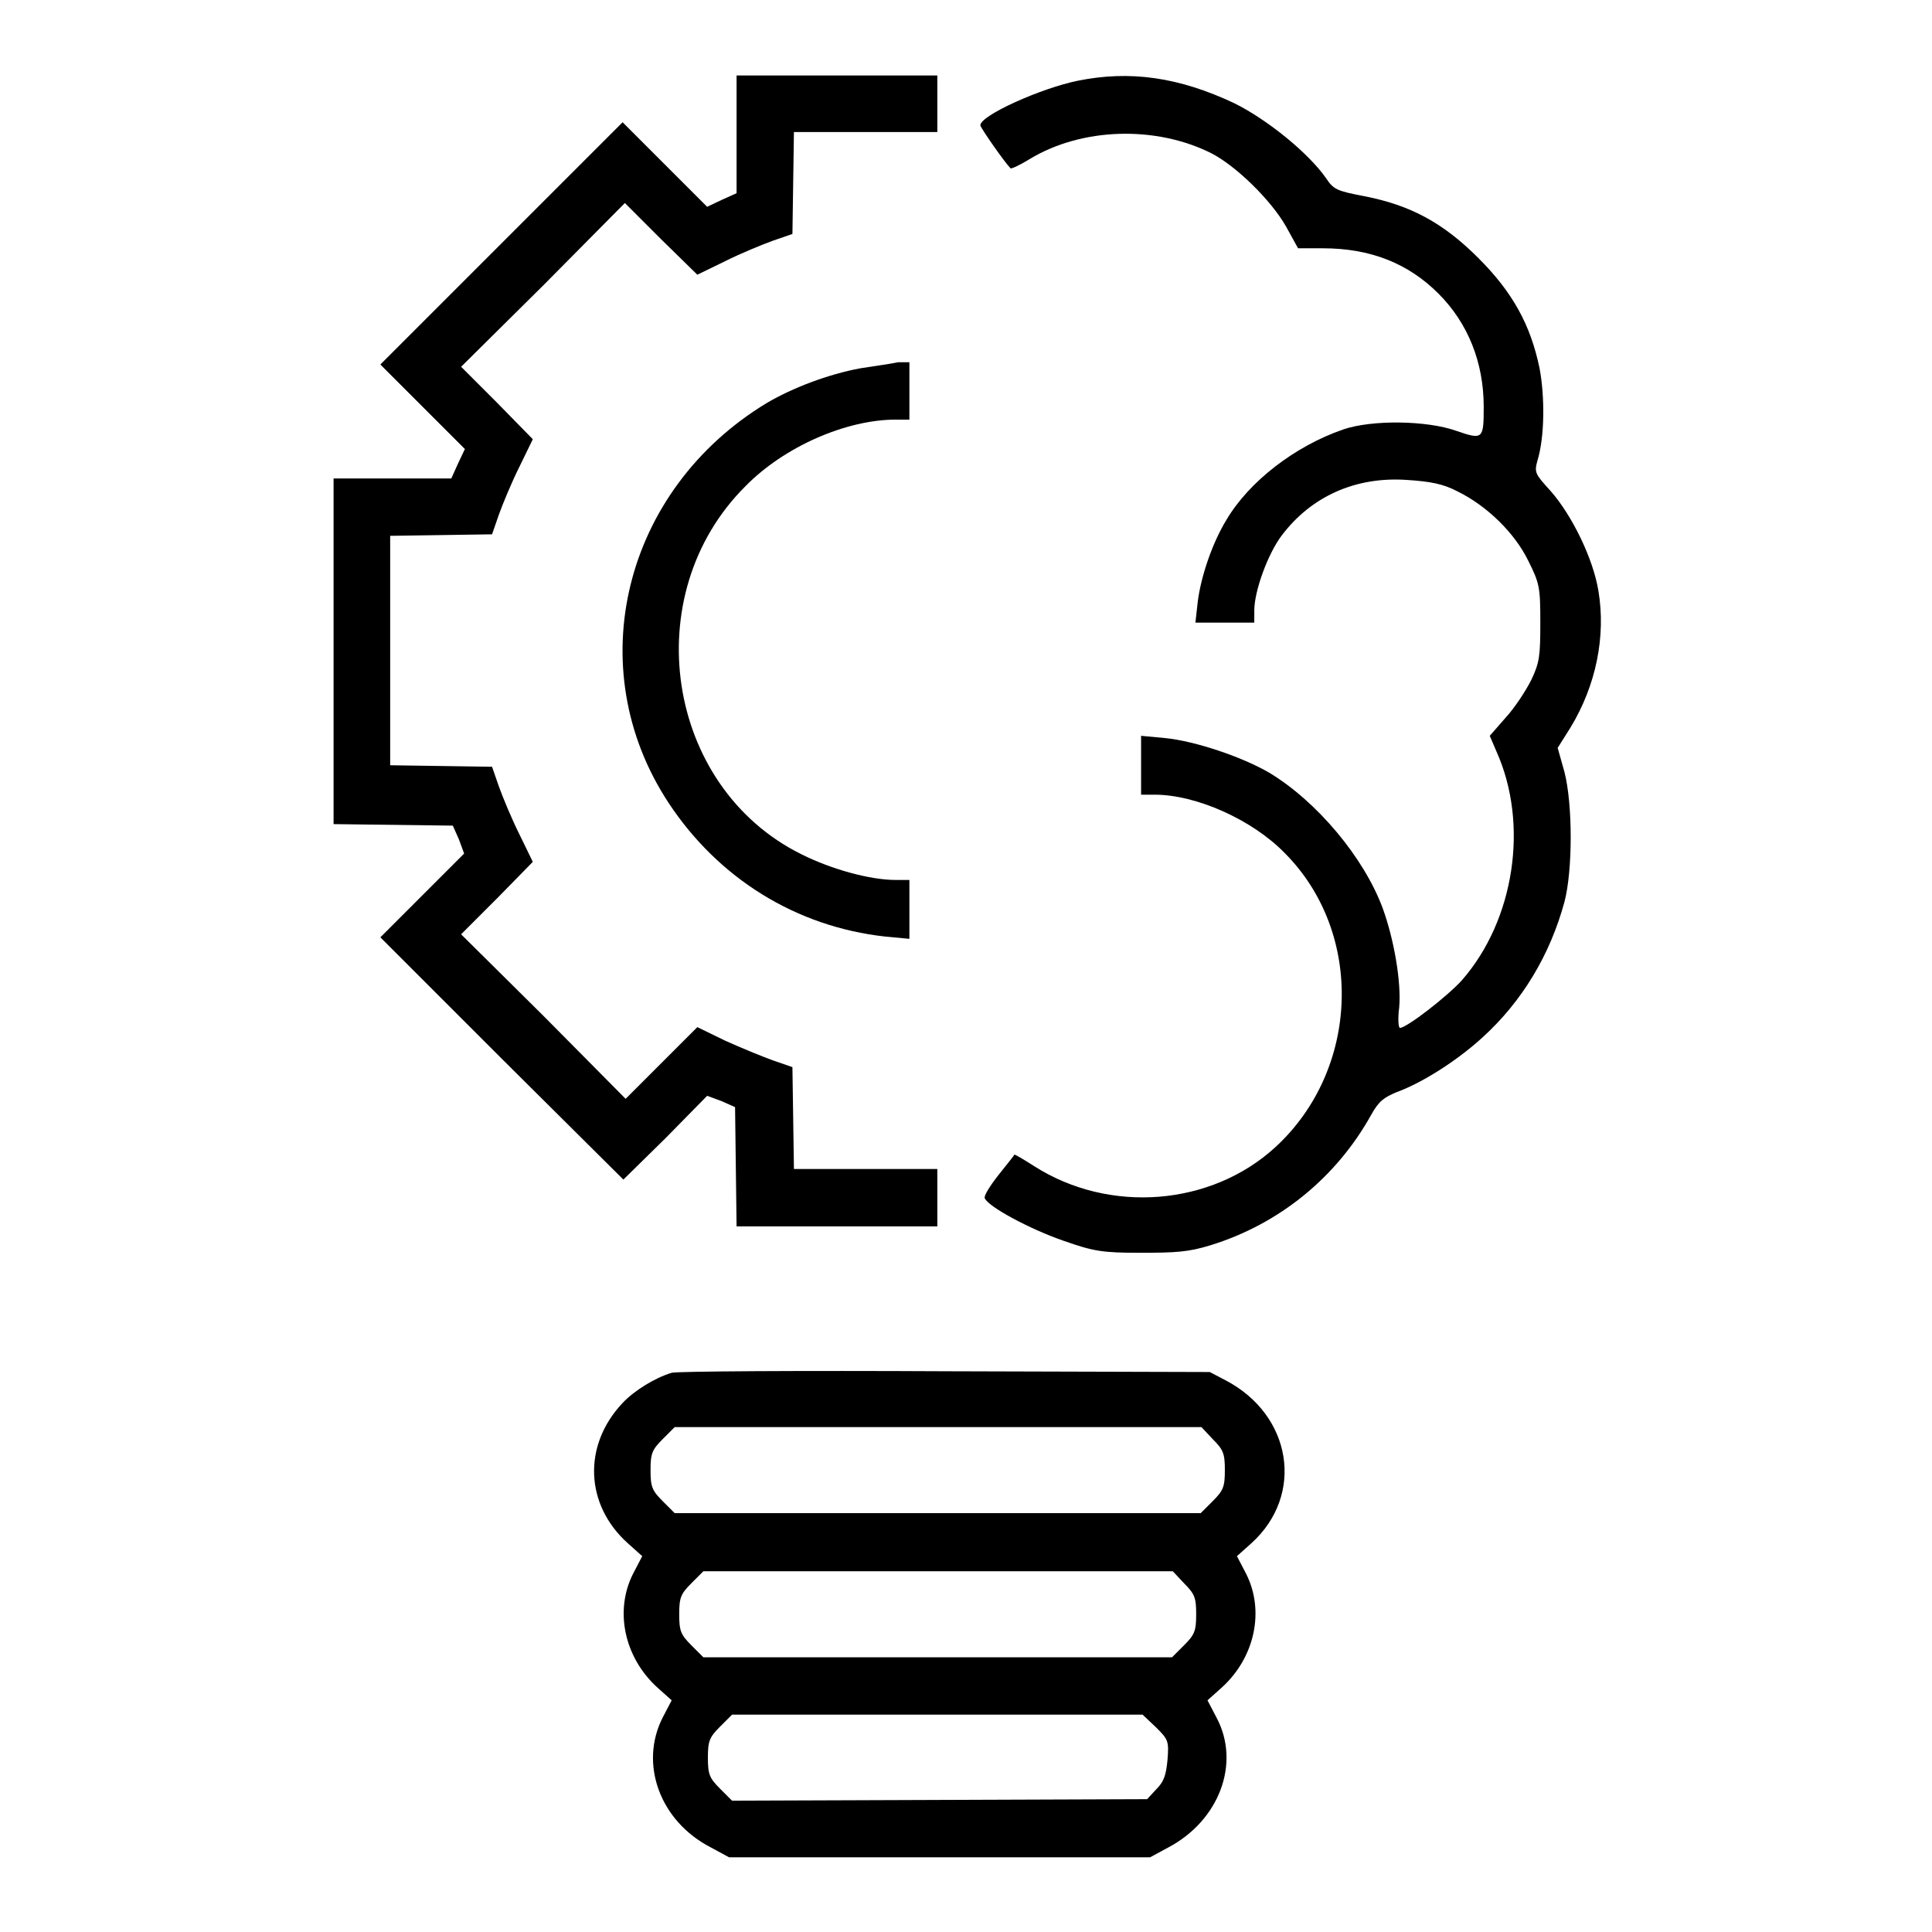 <?xml version="1.0" encoding="utf-8"?>
<!-- Svg Vector Icons : http://www.onlinewebfonts.com/icon -->
<!DOCTYPE svg PUBLIC "-//W3C//DTD SVG 1.1//EN" "http://www.w3.org/Graphics/SVG/1.1/DTD/svg11.dtd">
<svg version="1.1" xmlns="http://www.w3.org/2000/svg" xmlns:xlink="http://www.w3.org/1999/xlink" x="0px" y="0px" viewBox="0 0 256 256" enable-background="new 0 0 256 256" xml:space="preserve">
<g><g><g><path fill="#000000" d="M97.6,17.8v7.8l-2,0.9l-1.9,0.9l-5.6-5.6l-5.6-5.6l-16,16L50.4,48.3l5.6,5.6l5.6,5.6l-0.9,1.9l-0.9,2H52h-7.8v22.9v22.9l7.9,0.1l7.9,0.1l0.8,1.8l0.7,1.9l-5.6,5.6l-5.5,5.5l16.1,16.1l16.1,16l5.6-5.5l5.5-5.6l1.9,0.7l1.8,0.8l0.1,7.9l0.1,7.9h13.3h13.3v-3.8v-3.8h-9.5h-9.5l-0.1-6.8l-0.1-6.7l-2.6-0.9c-1.4-0.5-4.3-1.7-6.3-2.6l-3.7-1.8l-4.8,4.8l-4.7,4.7L72,134.6l-10.9-10.8l4.8-4.8l4.7-4.8l-1.8-3.7c-1-2-2.2-4.9-2.7-6.3l-0.9-2.6l-6.7-0.1l-6.8-0.1V86.2V71l6.8-0.1l6.7-0.1l0.9-2.6c0.5-1.4,1.7-4.3,2.7-6.3l1.8-3.7l-4.7-4.8l-4.8-4.8L72,37.8l10.8-10.9l4.8,4.8l4.8,4.7l3.7-1.8c2-1,4.9-2.2,6.3-2.7l2.6-0.9l0.1-6.7l0.1-6.8h9.5h9.5v-3.8V10h-13.3H97.6V17.8z"/><path fill="#000000" d="M142.8,10.7c-4.9,1-12.9,4.6-12.9,5.9c0,0.3,3.2,4.9,4,5.7c0.1,0.1,1.2-0.4,2.5-1.2c6.9-4.2,16.7-4.5,24.1-0.8c3.3,1.7,7.9,6.2,9.9,9.7l1.6,2.9h3.3c6.3,0,11.3,2,15.3,6c3.9,3.9,6,9.1,6,15c0,4.3-0.1,4.4-3.6,3.2c-3.9-1.4-11.2-1.5-15-0.2c-6.4,2.2-12.5,6.9-15.5,12c-1.9,3.1-3.4,7.6-3.8,10.9l-0.3,2.7h3.9h3.9v-1.6c0-2.6,1.8-7.5,3.6-9.9c3.9-5.2,9.8-7.9,16.7-7.4c3,0.2,4.7,0.5,6.6,1.5c3.9,1.9,7.6,5.5,9.4,9.2c1.5,3,1.6,3.5,1.6,8.2c0,4.4-0.1,5.3-1.2,7.6c-0.7,1.4-2.2,3.7-3.4,5l-2.1,2.4l0.9,2.1c4.3,9.6,2.4,22.3-4.6,30.3c-1.9,2.1-7.3,6.3-8.2,6.3c-0.2,0-0.3-1.2-0.1-2.7c0.3-3.4-0.7-9.1-2.2-13.2c-2.5-6.7-8.7-14.1-15-17.9c-3.6-2.1-9.8-4.2-13.8-4.6l-3.2-0.3v3.9v3.9h1.8c5.5,0,12.9,3.3,17.2,7.7c10.6,10.6,10,28.7-1.2,39c-8.5,7.8-22,8.9-32,2.5c-1.4-0.9-2.6-1.6-2.6-1.5c0,0.1-1,1.3-2.1,2.7c-1.1,1.4-2,2.8-1.8,3.1c0.5,1.1,5.8,4,10.4,5.6c4,1.4,5.1,1.6,10.2,1.6c4.7,0,6.4-0.1,9.3-1c9.1-2.8,16.7-9,21.3-17.3c1-1.8,1.7-2.3,3.4-3c3.3-1.2,7.9-4.1,11.3-7.2c5.3-4.8,9-11,10.9-18c1.1-4.2,1.1-12.9,0-17.2l-0.9-3.2l1.7-2.7c3.4-5.6,4.7-12.1,3.7-18.1c-0.7-4.3-3.5-10-6.3-13.2c-2.1-2.3-2.2-2.5-1.8-4c1-3.2,1-8.6,0.3-12.3c-1.2-5.8-3.6-10.1-8.1-14.6c-4.7-4.7-9-7-15.1-8.2c-3.7-0.7-4.1-0.9-5.1-2.4c-2.3-3.3-7.7-7.7-12.1-9.9C156.2,10.2,149.7,9.3,142.8,10.7z"/><path fill="#000000" d="M114,48.8c-4.3,0.8-9,2.6-12.4,4.6c-19,11.5-24.8,35.1-13,53c6.6,10,16.9,16.4,28.7,17.7l3.2,0.3v-3.9v-3.9h-1.8c-3.4,0-8.5-1.4-12.5-3.4c-18-8.9-21.9-34.4-7.4-48.8c5.1-5.2,13.3-8.8,19.9-8.8h1.8v-3.8v-3.8l-1.5,0C118.1,48.2,115.9,48.5,114,48.8z"/><path fill="#000000" d="M89,181.9c-2.3,0.7-5,2.4-6.5,4c-5.3,5.6-5,13.5,0.7,18.6l1.9,1.7l-1.2,2.3c-2.5,4.9-1.2,11.1,3.2,15.1l1.9,1.7l-1.2,2.3c-3.1,6.1-0.4,13.7,6.4,17.2l2.4,1.3h27.9h27.9l2.4-1.3c6.8-3.6,9.6-11.2,6.4-17.2l-1.2-2.3l1.9-1.7c4.4-4,5.7-10.2,3.2-15.1l-1.2-2.3l1.9-1.7c7.1-6.4,5.4-17-3.4-21.6l-2.1-1.1l-34.8-0.1C105.9,181.6,89.7,181.7,89,181.9z M160.7,190.7c1.4,1.4,1.6,1.9,1.6,4.1c0,2.2-0.2,2.7-1.6,4.1l-1.6,1.6h-34.9H89.4l-1.6-1.6c-1.4-1.4-1.6-1.9-1.6-4.1c0-2.2,0.2-2.7,1.6-4.1l1.6-1.6h34.9h34.9L160.7,190.7z M156.9,209.8c1.4,1.4,1.6,1.9,1.6,4.1c0,2.2-0.2,2.7-1.6,4.1l-1.6,1.6h-31.1H93.2l-1.6-1.6c-1.4-1.4-1.6-1.9-1.6-4.1c0-2.2,0.2-2.7,1.6-4.1l1.6-1.6h31.1h31.1L156.9,209.8z M153.2,228.9c1.6,1.6,1.7,1.8,1.5,4.3c-0.2,2.1-0.5,2.9-1.5,3.9l-1.2,1.3l-27.4,0.1L97,238.6l-1.6-1.6c-1.4-1.4-1.6-1.9-1.6-4.1s0.2-2.7,1.6-4.1l1.6-1.6h27.2h27.2L153.2,228.9z"/></g></g></g>
</svg>